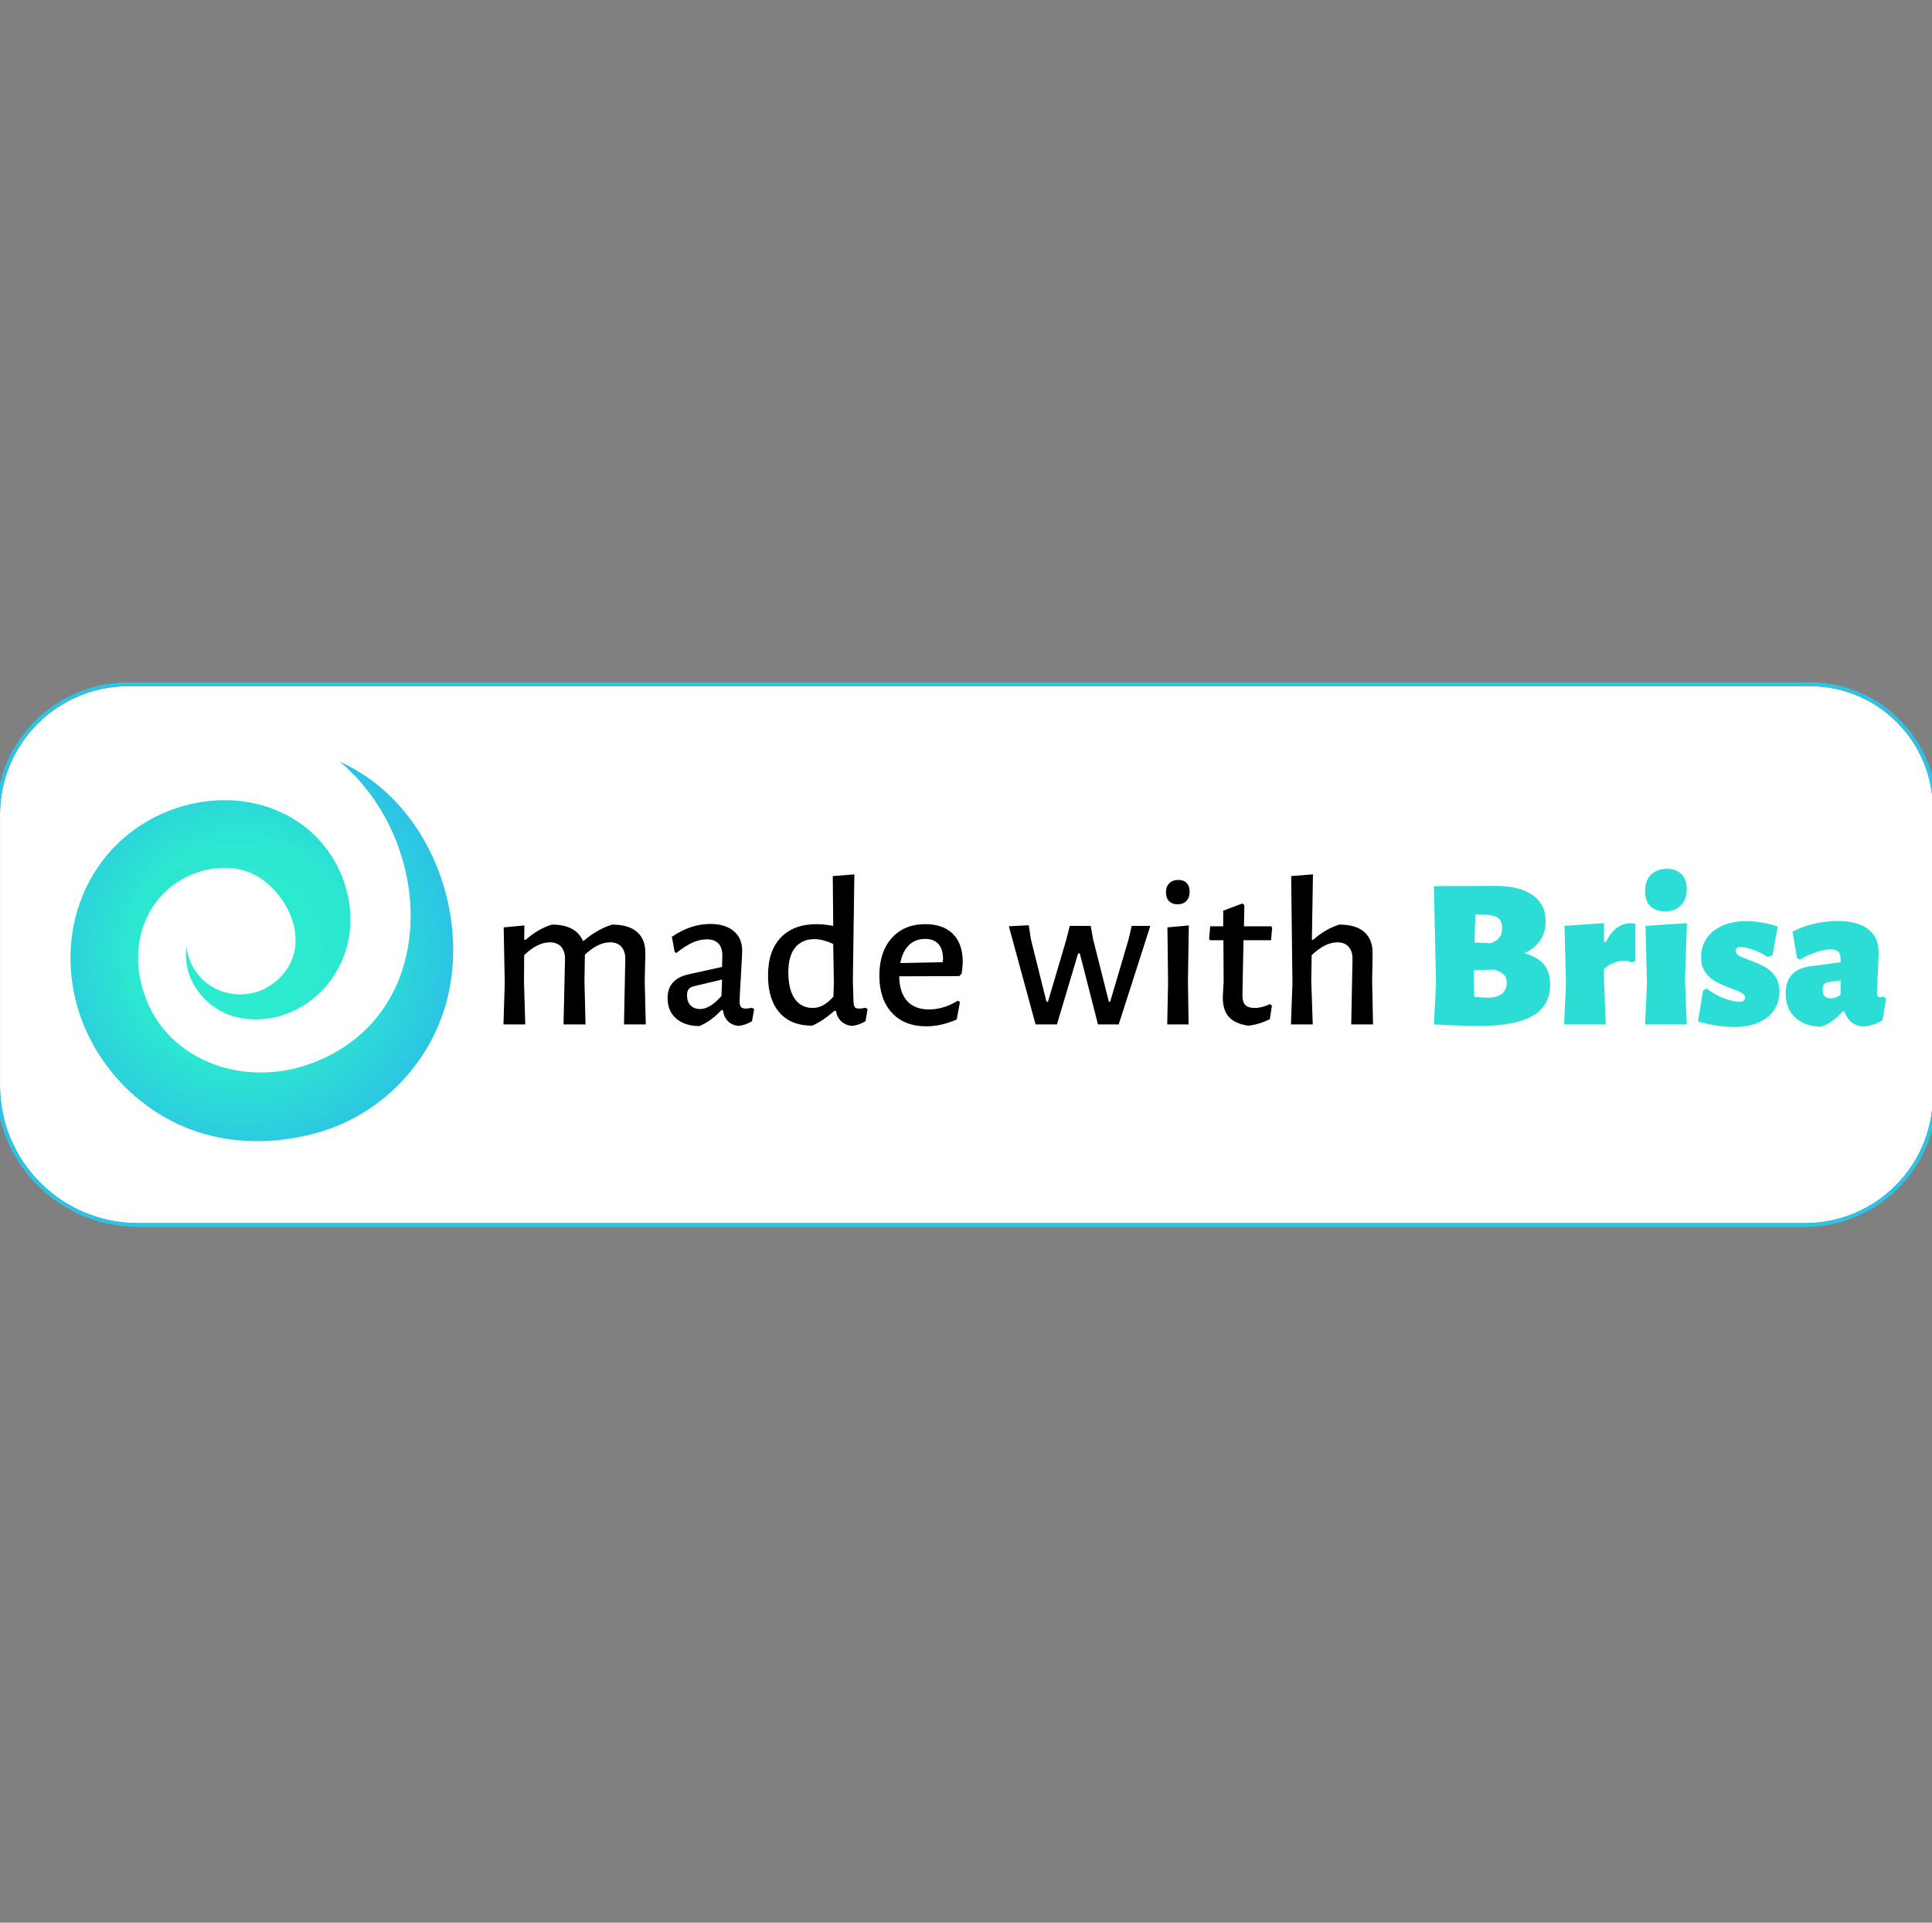 <?xml version="1.0" encoding="UTF-8" standalone="no"?>
<!DOCTYPE svg PUBLIC "-//W3C//DTD SVG 1.1//EN" "http://www.w3.org/Graphics/SVG/1.1/DTD/svg11.dtd">
<svg width="100%" height="100%" viewBox="0 0 200 199" version="1.1" xmlns="http://www.w3.org/2000/svg" xmlns:xlink="http://www.w3.org/1999/xlink" xml:space="preserve" xmlns:serif="http://www.serif.com/" style="fill-rule:evenodd;clip-rule:evenodd;stroke-linejoin:round;stroke-miterlimit:2;">
    <rect x="0" y="0" width="200" height="199" fill="#808080" stroke="none"/>
    <g transform="matrix(1.015,0,0,0.725,-2.908,22.873)">
        <path d="M200,83.99C200,74.281 194.374,66.41 187.433,66.41C152.077,66.41 51.988,66.41 15.978,66.41C8.737,66.41 2.867,74.621 2.867,84.751C2.867,96.411 2.867,111.499 2.867,123.406C2.867,134.264 9.159,143.067 16.921,143.067C53.54,143.067 151.495,143.067 186.956,143.067C194.16,143.067 200,134.897 200,124.819L200,83.99Z" style="fill:white;"/>
        <path d="M200.394,83.99C200.394,73.976 194.591,65.858 187.433,65.858C152.077,65.858 51.988,65.858 15.978,65.858C8.519,65.858 2.472,74.317 2.472,84.751C2.472,96.411 2.472,111.499 2.472,123.406C2.472,134.569 8.941,143.618 16.921,143.618C53.54,143.618 151.495,143.618 186.956,143.618C194.378,143.618 200.394,135.202 200.394,124.819L200.394,83.99ZM200,83.99C200,74.281 194.374,66.41 187.433,66.41C152.077,66.41 51.988,66.41 15.978,66.41C8.737,66.41 2.867,74.621 2.867,84.751C2.867,96.411 2.867,111.499 2.867,123.406C2.867,134.264 9.159,143.067 16.921,143.067C53.54,143.067 151.495,143.067 186.956,143.067C194.16,143.067 200,134.897 200,124.819L200,83.99Z" style="fill:url(#_Radial1);"/>
    </g>
    <g transform="matrix(1.065,0,0,1.065,-6.511,-7.144)">
        <g transform="matrix(0.186,0,0,0.186,12.963,80.578)">
            <path d="M124.615,158.942C194.326,134.262 190.916,42.893 140.767,0.863C184.318,20.349 206.756,72.952 198.203,118.905C191.512,154.854 164.558,184.522 129.69,194.524C111.34,199.788 91.695,200.819 73.085,196.201C36.436,187.108 7.653,155.954 1.303,118.778C-3.783,88.998 6.075,58.343 29.922,38.996C54.808,18.806 92.107,14.056 119.324,32.517C146.142,50.708 155.776,89.452 135.231,116.111C124.748,129.714 107.413,137.633 90.191,135.012C72.184,132.272 58.17,116.038 60.606,97.494C63.655,121.563 92.134,130.674 109.243,113.883C125.024,98.394 116.512,74.337 100.517,62.603C87.184,52.821 68.389,55.268 55.26,64.22C39.06,75.266 32.739,94.717 36.289,113.574C44.063,154.866 87.626,172.037 124.615,158.942L124.615,158.942Z" style="fill:url(#_Radial2);"/>
        </g>
        <g transform="matrix(1.731,0,0,1.731,-59.643,-162.124)">
            <path d="M73.099,151.414C73.107,151.11 73.037,150.872 72.889,150.7C72.741,150.528 72.527,150.442 72.247,150.442C71.791,150.442 71.319,150.674 70.831,151.138L70.807,152.626L70.867,155.05L69.631,155.05L69.715,151.414C69.723,151.11 69.653,150.872 69.505,150.7C69.357,150.528 69.143,150.442 68.863,150.442C68.399,150.442 67.919,150.682 67.423,151.162L67.411,152.626L67.483,155.05L66.259,155.05L66.331,152.734L66.271,149.602L67.435,149.494L67.423,150.298L67.507,150.298C67.979,149.882 68.471,149.598 68.983,149.446C69.431,149.446 69.801,149.524 70.093,149.68C70.385,149.836 70.591,150.058 70.711,150.346L70.783,150.346C71.271,149.922 71.799,149.622 72.367,149.446C72.983,149.446 73.449,149.586 73.765,149.866C74.081,150.146 74.235,150.546 74.227,151.066L74.191,152.626L74.251,155.05L73.027,155.05L73.099,151.414Z" style="fill-rule:nonzero;"/>
            <path d="M77.875,149.41C78.427,149.41 78.863,149.542 79.183,149.806C79.503,150.07 79.663,150.438 79.663,150.91C79.663,151.054 79.639,151.534 79.591,152.35C79.543,153.15 79.519,153.618 79.519,153.754C79.519,153.906 79.545,154.012 79.597,154.072C79.649,154.132 79.739,154.162 79.867,154.162C79.947,154.162 80.067,154.146 80.227,154.114L80.335,154.198L80.215,154.87C79.983,155.014 79.731,155.102 79.459,155.134C79.211,155.11 79.011,155.02 78.859,154.864C78.707,154.708 78.615,154.502 78.583,154.246L78.499,154.246C78.091,154.678 77.675,154.978 77.251,155.146C76.699,155.138 76.265,154.994 75.949,154.714C75.633,154.434 75.475,154.054 75.475,153.574C75.475,152.862 75.863,152.418 76.639,152.242L78.535,151.822L78.547,151.174C78.547,150.878 78.473,150.654 78.325,150.502C78.177,150.35 77.963,150.274 77.683,150.274C77.411,150.274 77.139,150.336 76.867,150.46C76.595,150.584 76.295,150.778 75.967,151.042L75.871,150.982L75.715,150.13C76.419,149.65 77.139,149.41 77.875,149.41ZM76.975,152.902C76.831,152.934 76.727,152.988 76.663,153.064C76.599,153.14 76.567,153.258 76.567,153.418C76.567,153.658 76.633,153.846 76.765,153.982C76.897,154.118 77.075,154.186 77.299,154.186C77.675,154.186 78.075,153.942 78.499,153.454L78.535,152.53L76.975,152.902Z" style="fill-rule:nonzero;"/>
            <path d="M85.879,152.614L85.915,153.766C85.923,153.918 85.947,154.022 85.987,154.078C86.027,154.134 86.107,154.162 86.227,154.162C86.315,154.162 86.439,154.146 86.599,154.114L86.707,154.198L86.587,154.87C86.355,155.014 86.103,155.102 85.831,155.134C85.583,155.11 85.381,155.024 85.225,154.876C85.069,154.728 84.971,154.534 84.931,154.294L84.835,154.294C84.603,154.494 84.395,154.656 84.211,154.78C84.027,154.904 83.823,155.018 83.599,155.122C82.799,155.122 82.185,154.876 81.757,154.384C81.329,153.892 81.115,153.198 81.115,152.302C81.115,151.382 81.355,150.672 81.835,150.172C82.315,149.672 82.983,149.422 83.839,149.422C84.119,149.422 84.431,149.454 84.775,149.518L84.751,146.722L85.963,146.626L85.879,152.614ZM83.719,150.262C83.263,150.262 82.905,150.418 82.645,150.73C82.385,151.042 82.255,151.506 82.255,152.122C82.255,152.77 82.375,153.266 82.615,153.61C82.855,153.954 83.191,154.126 83.623,154.126C83.823,154.126 84.015,154.078 84.199,153.982C84.383,153.886 84.579,153.722 84.787,153.49L84.811,152.722L84.775,150.538C84.391,150.354 84.039,150.262 83.719,150.262Z" style="fill-rule:nonzero;"/>
            <path d="M91.855,152.338L88.483,152.35C88.491,152.958 88.639,153.42 88.927,153.736C89.215,154.052 89.623,154.21 90.151,154.21C90.703,154.21 91.243,154.046 91.771,153.718L91.891,153.79L91.711,154.774C91.127,155.03 90.559,155.158 90.007,155.158C89.183,155.158 88.537,154.904 88.069,154.396C87.601,153.888 87.367,153.194 87.367,152.314C87.367,151.426 87.599,150.722 88.063,150.202C88.527,149.682 89.155,149.422 89.947,149.422C90.619,149.422 91.137,149.606 91.501,149.974C91.865,150.342 92.047,150.862 92.047,151.534C92.047,151.718 92.027,151.938 91.987,152.194L91.855,152.338ZM90.943,151.39C90.943,151.014 90.857,150.73 90.685,150.538C90.513,150.346 90.263,150.25 89.935,150.25C89.567,150.25 89.263,150.368 89.023,150.604C88.783,150.84 88.623,151.174 88.543,151.606L90.919,151.558L90.943,151.39Z" style="fill-rule:nonzero;"/>
            <path d="M95.875,150.262L96.751,153.778L96.835,153.778L97.855,150.322L98.059,149.518L99.235,149.518L99.367,150.262L100.255,153.778L100.327,153.778L101.347,150.322L101.539,149.518L102.583,149.518L100.807,155.05L99.643,155.05L98.623,151.066L98.527,151.066L97.339,155.05L96.139,155.05L94.639,149.542L95.755,149.482L95.875,150.262Z" style="fill-rule:nonzero;"/>
            <path d="M103.579,152.734L103.543,149.602L104.743,149.494L104.695,152.626L104.731,155.05L103.531,155.05L103.579,152.734ZM104.155,146.938C104.355,146.938 104.511,146.996 104.623,147.112C104.735,147.228 104.791,147.39 104.791,147.598C104.791,147.814 104.731,147.986 104.611,148.114C104.491,148.242 104.327,148.306 104.119,148.306C103.911,148.306 103.749,148.246 103.633,148.126C103.517,148.006 103.459,147.842 103.459,147.634C103.459,147.426 103.521,147.258 103.645,147.13C103.769,147.002 103.939,146.938 104.155,146.938Z" style="fill-rule:nonzero;"/>
            <path d="M108.451,154.126C108.715,154.126 108.995,154.054 109.291,153.91L109.411,153.994L109.291,154.762C108.851,154.97 108.443,155.09 108.067,155.122C107.571,155.042 107.211,154.876 106.987,154.624C106.763,154.372 106.651,154.006 106.651,153.526L106.699,152.662L106.687,150.322L105.931,150.322L105.883,150.25L105.943,149.542L106.675,149.542L106.675,148.666L107.755,148.258L107.863,148.354L107.839,149.542L109.375,149.542L109.423,149.626L109.363,150.322L107.815,150.322L107.755,153.334C107.747,153.63 107.797,153.836 107.905,153.952C108.013,154.068 108.195,154.126 108.451,154.126Z" style="fill-rule:nonzero;"/>
            <path d="M113.935,151.414C113.943,151.11 113.873,150.872 113.725,150.7C113.577,150.528 113.363,150.442 113.083,150.442C112.627,150.442 112.147,150.682 111.643,151.162L111.619,152.614L111.703,155.05L110.479,155.05L110.563,152.722L110.491,146.722L111.715,146.626L111.655,150.298L111.727,150.298C112.199,149.882 112.691,149.598 113.203,149.446C113.819,149.446 114.285,149.586 114.601,149.866C114.917,150.146 115.071,150.546 115.063,151.066L115.039,152.626L115.087,155.05L113.863,155.05L113.935,151.414Z" style="fill-rule:nonzero;"/>
            <path d="M123.595,151.054C124.099,151.198 124.465,151.412 124.693,151.696C124.921,151.98 125.035,152.35 125.035,152.806C125.035,153.614 124.705,154.204 124.045,154.576C123.385,154.948 122.399,155.134 121.087,155.134C120.359,155.134 119.499,155.106 118.507,155.05L118.627,152.77L118.507,147.286L121.975,147.274C122.855,147.274 123.543,147.444 124.039,147.784C124.535,148.124 124.783,148.618 124.783,149.266C124.783,149.666 124.681,150.02 124.477,150.328C124.273,150.636 123.979,150.878 123.595,151.054ZM122.335,149.614C122.335,149.334 122.237,149.14 122.041,149.032C121.845,148.924 121.479,148.87 120.943,148.87L120.835,148.87L120.787,150.454L121.687,150.49C121.911,150.418 122.075,150.314 122.179,150.178C122.283,150.042 122.335,149.854 122.335,149.614ZM121.543,153.55C121.871,153.55 122.129,153.478 122.317,153.334C122.505,153.19 122.599,152.982 122.599,152.71C122.599,152.526 122.545,152.378 122.437,152.266C122.329,152.154 122.155,152.058 121.915,151.978L120.751,152.002L120.739,152.53L120.775,153.502C121.175,153.534 121.431,153.55 121.543,153.55Z" style="fill:rgb(44,221,214);fill-rule:nonzero;"/>
            <path d="M129.547,149.374C129.651,149.374 129.743,149.382 129.823,149.398L129.823,151.498L129.595,151.57C129.491,151.506 129.347,151.474 129.163,151.474C128.987,151.474 128.801,151.514 128.605,151.594C128.409,151.674 128.227,151.786 128.059,151.93L128.059,152.53L128.155,155.05L125.815,155.05L125.923,152.77L125.839,149.518L128.059,149.362L128.059,150.418L128.167,150.418C128.511,149.722 128.971,149.374 129.547,149.374Z" style="fill:rgb(44,221,214);fill-rule:nonzero;"/>
            <path d="M130.471,152.77L130.387,149.518L132.715,149.362L132.607,152.53L132.703,155.05L130.363,155.05L130.471,152.77ZM131.587,146.314C131.939,146.314 132.213,146.414 132.409,146.614C132.605,146.814 132.703,147.094 132.703,147.454C132.703,147.838 132.595,148.142 132.379,148.366C132.163,148.59 131.867,148.702 131.491,148.702C131.123,148.702 130.843,148.604 130.651,148.408C130.459,148.212 130.363,147.93 130.363,147.562C130.363,147.178 130.473,146.874 130.693,146.65C130.913,146.426 131.211,146.314 131.587,146.314Z" style="fill:rgb(44,221,214);fill-rule:nonzero;"/>
            <path d="M136.039,149.254C136.623,149.254 137.215,149.354 137.815,149.554L137.515,151.174L137.251,151.258C136.979,151.09 136.703,150.956 136.423,150.856C136.143,150.756 135.923,150.706 135.763,150.706C135.555,150.706 135.451,150.778 135.451,150.922C135.451,151.026 135.511,151.114 135.631,151.186C135.751,151.258 135.947,151.342 136.219,151.438C136.563,151.566 136.847,151.69 137.071,151.81C137.295,151.93 137.491,152.104 137.659,152.332C137.827,152.56 137.911,152.85 137.911,153.202C137.911,153.554 137.823,153.88 137.647,154.18C137.471,154.48 137.191,154.724 136.807,154.912C136.423,155.1 135.939,155.194 135.355,155.194C134.699,155.194 134.027,155.09 133.339,154.882L133.615,153.166L133.807,153.022C134.103,153.254 134.425,153.438 134.773,153.574C135.121,153.71 135.411,153.778 135.643,153.778C135.867,153.778 135.979,153.702 135.979,153.55C135.979,153.446 135.919,153.358 135.799,153.286C135.679,153.214 135.483,153.13 135.211,153.034C134.867,152.906 134.581,152.782 134.353,152.662C134.125,152.542 133.927,152.368 133.759,152.14C133.591,151.912 133.507,151.618 133.507,151.258C133.507,150.882 133.607,150.542 133.807,150.238C134.007,149.934 134.297,149.694 134.677,149.518C135.057,149.342 135.511,149.254 136.039,149.254Z" style="fill:rgb(44,221,214);fill-rule:nonzero;"/>
            <path d="M141.175,149.242C141.911,149.242 142.479,149.392 142.879,149.692C143.279,149.992 143.479,150.422 143.479,150.982C143.479,151.142 143.463,151.566 143.431,152.254C143.399,152.862 143.383,153.202 143.383,153.274C143.383,153.362 143.397,153.426 143.425,153.466C143.453,153.506 143.495,153.526 143.551,153.526C143.607,153.526 143.675,153.514 143.755,153.49L143.899,153.61L143.695,154.81C143.399,155.018 143.027,155.138 142.579,155.17C142.347,155.154 142.141,155.074 141.961,154.93C141.781,154.786 141.643,154.582 141.547,154.318L141.463,154.318C141.111,154.726 140.711,155.014 140.263,155.182C139.655,155.174 139.169,155.004 138.805,154.672C138.441,154.34 138.259,153.886 138.259,153.31C138.259,152.422 138.719,151.914 139.639,151.786L141.343,151.558L141.343,151.414C141.343,151.206 141.301,151.058 141.217,150.97C141.133,150.882 140.987,150.838 140.779,150.838C140.331,150.838 139.751,151.03 139.039,151.414L138.895,151.318L138.643,149.842C139.011,149.65 139.417,149.502 139.861,149.398C140.305,149.294 140.743,149.242 141.175,149.242ZM140.659,152.674C140.547,152.69 140.465,152.732 140.413,152.8C140.361,152.868 140.335,152.97 140.335,153.106C140.335,153.426 140.483,153.586 140.779,153.586C140.971,153.586 141.159,153.522 141.343,153.394L141.343,152.578L140.659,152.674Z" style="fill:rgb(44,221,214);fill-rule:nonzero;"/>
        </g>
    </g>
    <defs>
        <radialGradient id="_Radial1" cx="0" cy="0" r="1" gradientUnits="userSpaceOnUse" gradientTransform="matrix(98.567,0,0,38.328,101.433,104.738)"><stop offset="0" style="stop-color:rgb(44,240,204);stop-opacity:1"/><stop offset="0.53" style="stop-color:rgb(44,230,209);stop-opacity:1"/><stop offset="1" style="stop-color:rgb(44,195,228);stop-opacity:1"/></radialGradient>
        <radialGradient id="_Radial2" cx="0" cy="0" r="1" gradientUnits="userSpaceOnUse" gradientTransform="matrix(52.186,-99.137,99.137,52.186,88.821,100)"><stop offset="0" style="stop-color:rgb(44,240,204);stop-opacity:1"/><stop offset="0.53" style="stop-color:rgb(44,230,209);stop-opacity:1"/><stop offset="1" style="stop-color:rgb(44,195,228);stop-opacity:1"/></radialGradient>
    </defs>
</svg>
